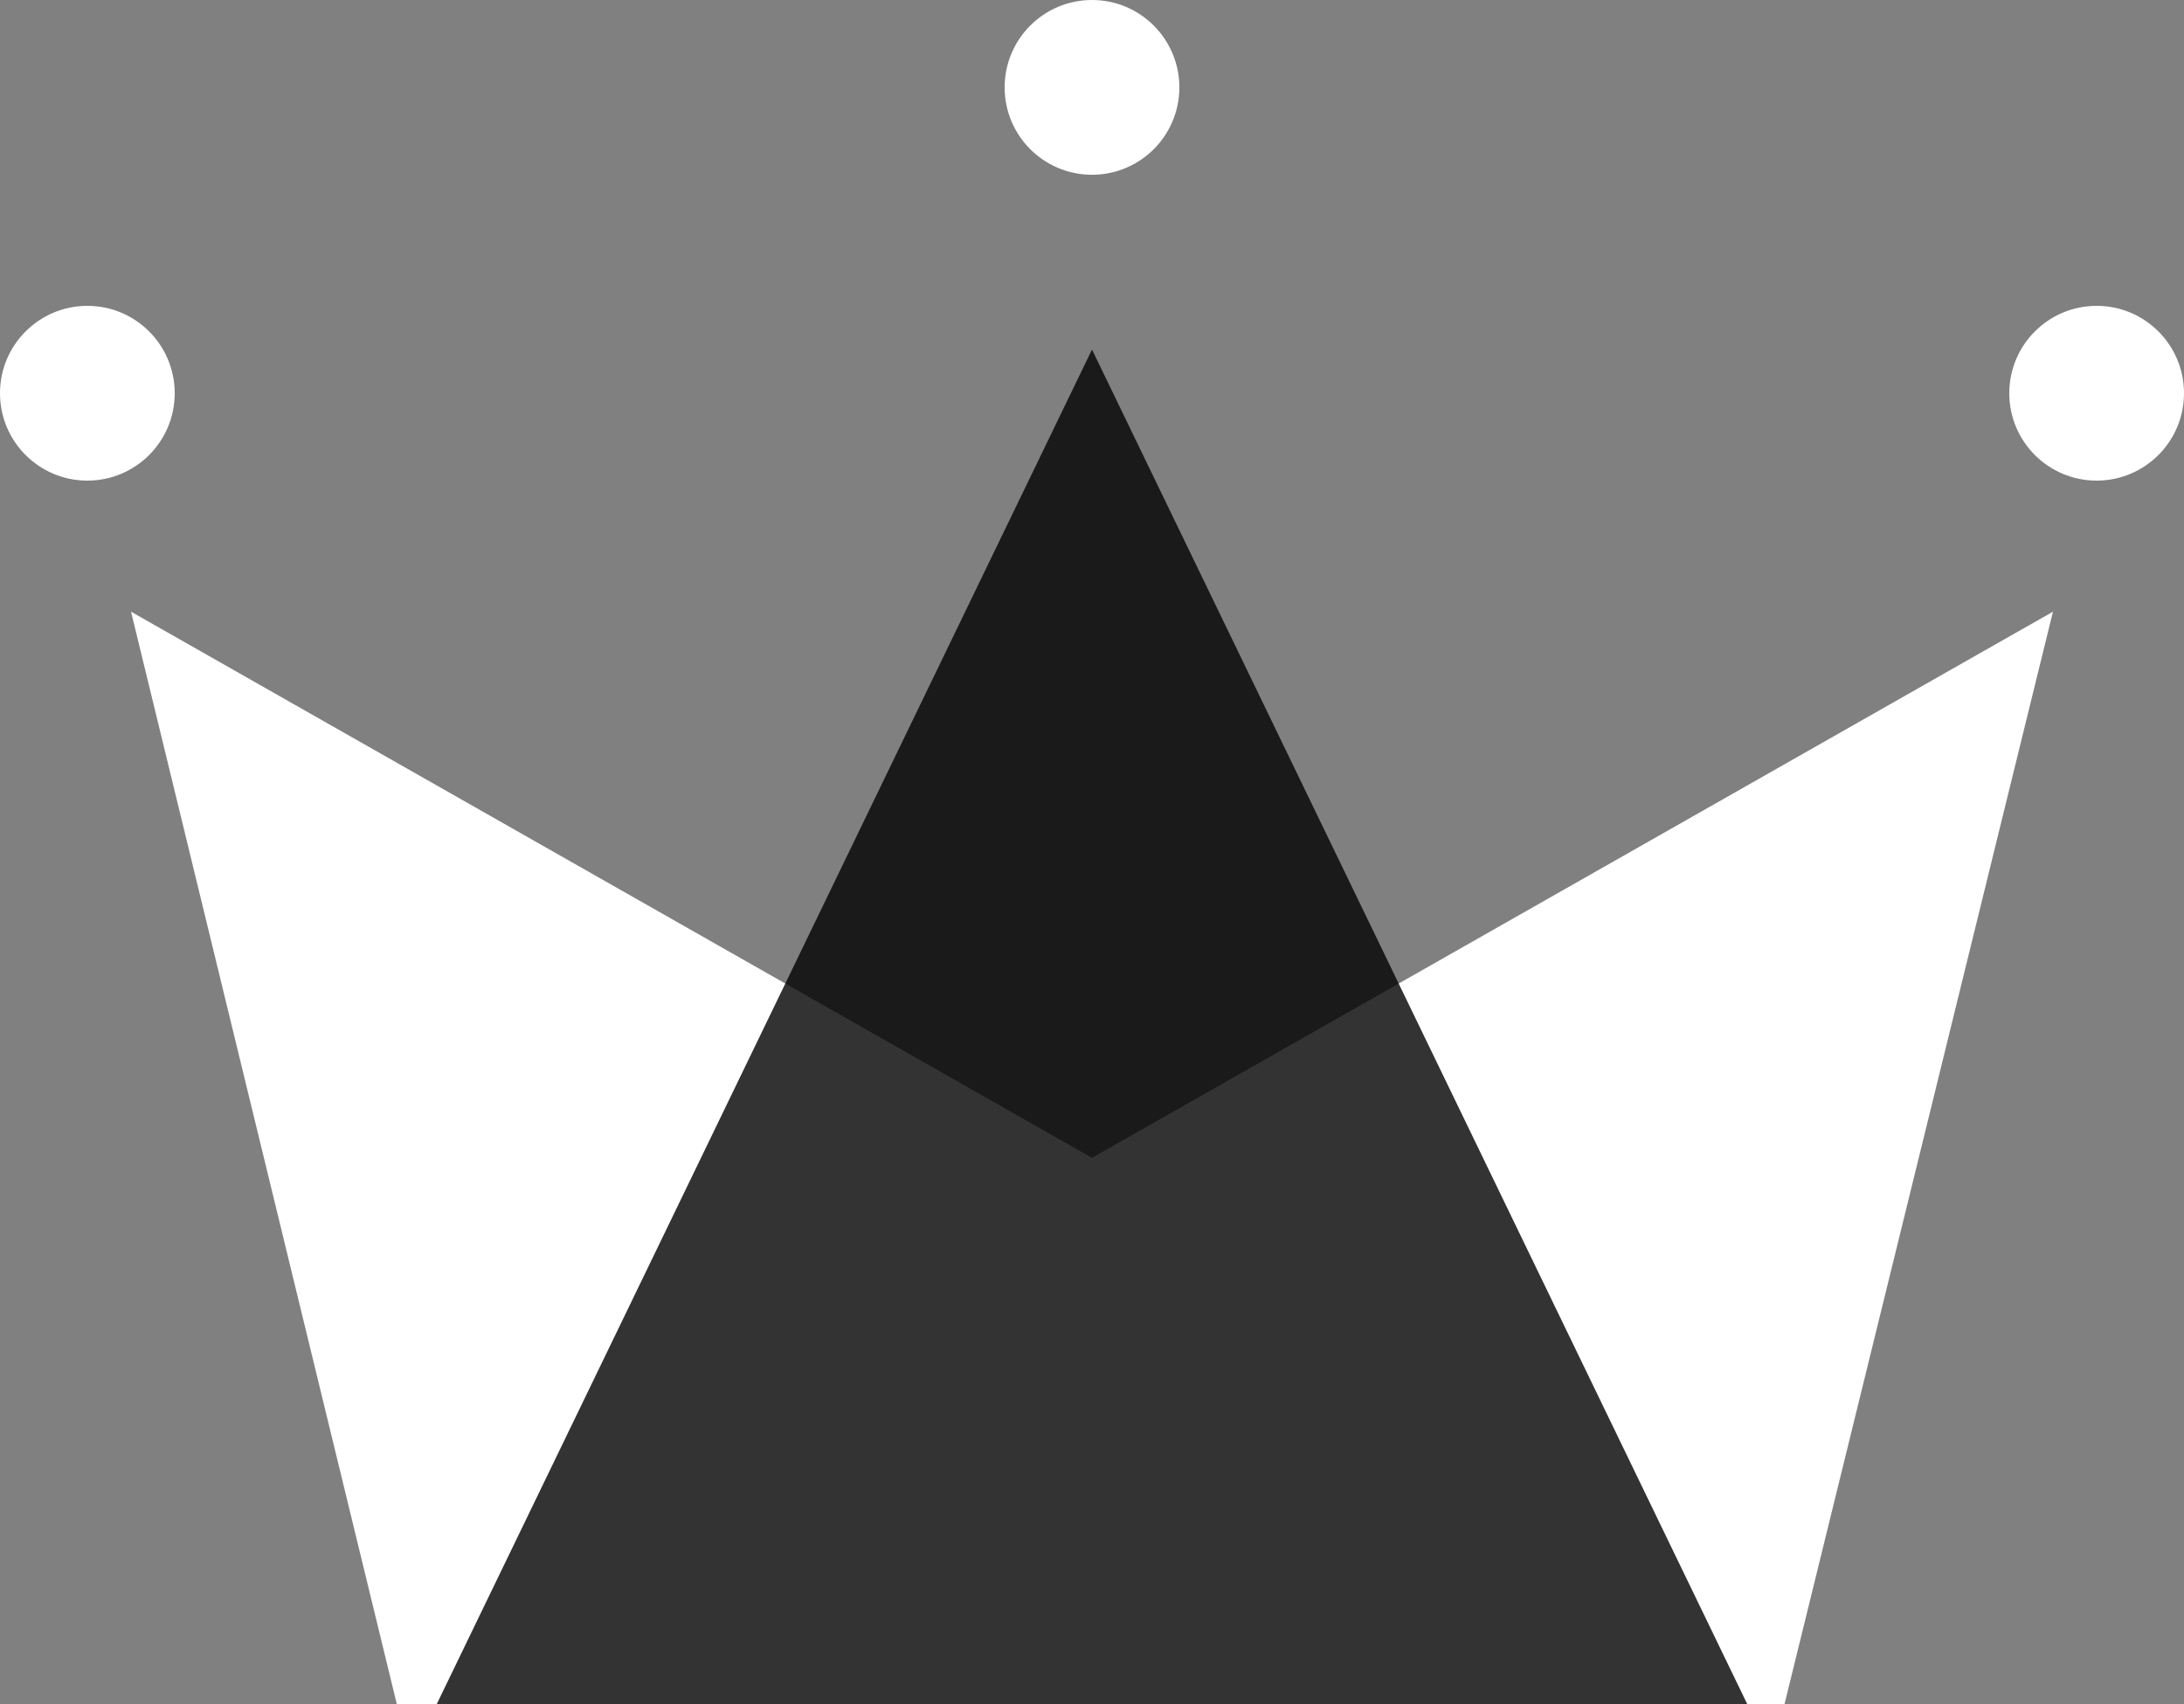 <?xml version="1.0" encoding="UTF-8"?>
<svg width="50px" height="39px" viewBox="0 0 50 39" version="1.1" xmlns="http://www.w3.org/2000/svg" xmlns:xlink="http://www.w3.org/1999/xlink">
    <rect x="0" y="0" width="50" height="39" fill="#808080" stroke="none"/>
    <!-- Generator: Sketch 53.2 (72643) - https://sketchapp.com -->
    <title>Group</title>
    <desc>Created with Sketch.</desc>
    <g id="WiP" stroke="none" stroke-width="1" fill="none" fill-rule="evenodd">
        <g id="Artboard" transform="translate(-90, -38)">
            <g id="Group" transform="translate(90, 38)">
                <polygon id="Rectangle" fill="#ffffff" points="3 14 25 26.5 47 14 40.855 39 9.084 39"></polygon>
                <polygon id="Triangle" fill-opacity="0.8" fill="#000000" points="25 8 40 39 10 39"></polygon>
                <circle id="Oval" fill="#ffffff" cx="2" cy="9" r="2"></circle>
                <circle id="Oval" fill="#ffffff" cx="25" cy="2" r="2"></circle>
                <circle id="Oval" fill="#ffffff" cx="48" cy="9" r="2"></circle>
            </g>
        </g>
    </g>
</svg>